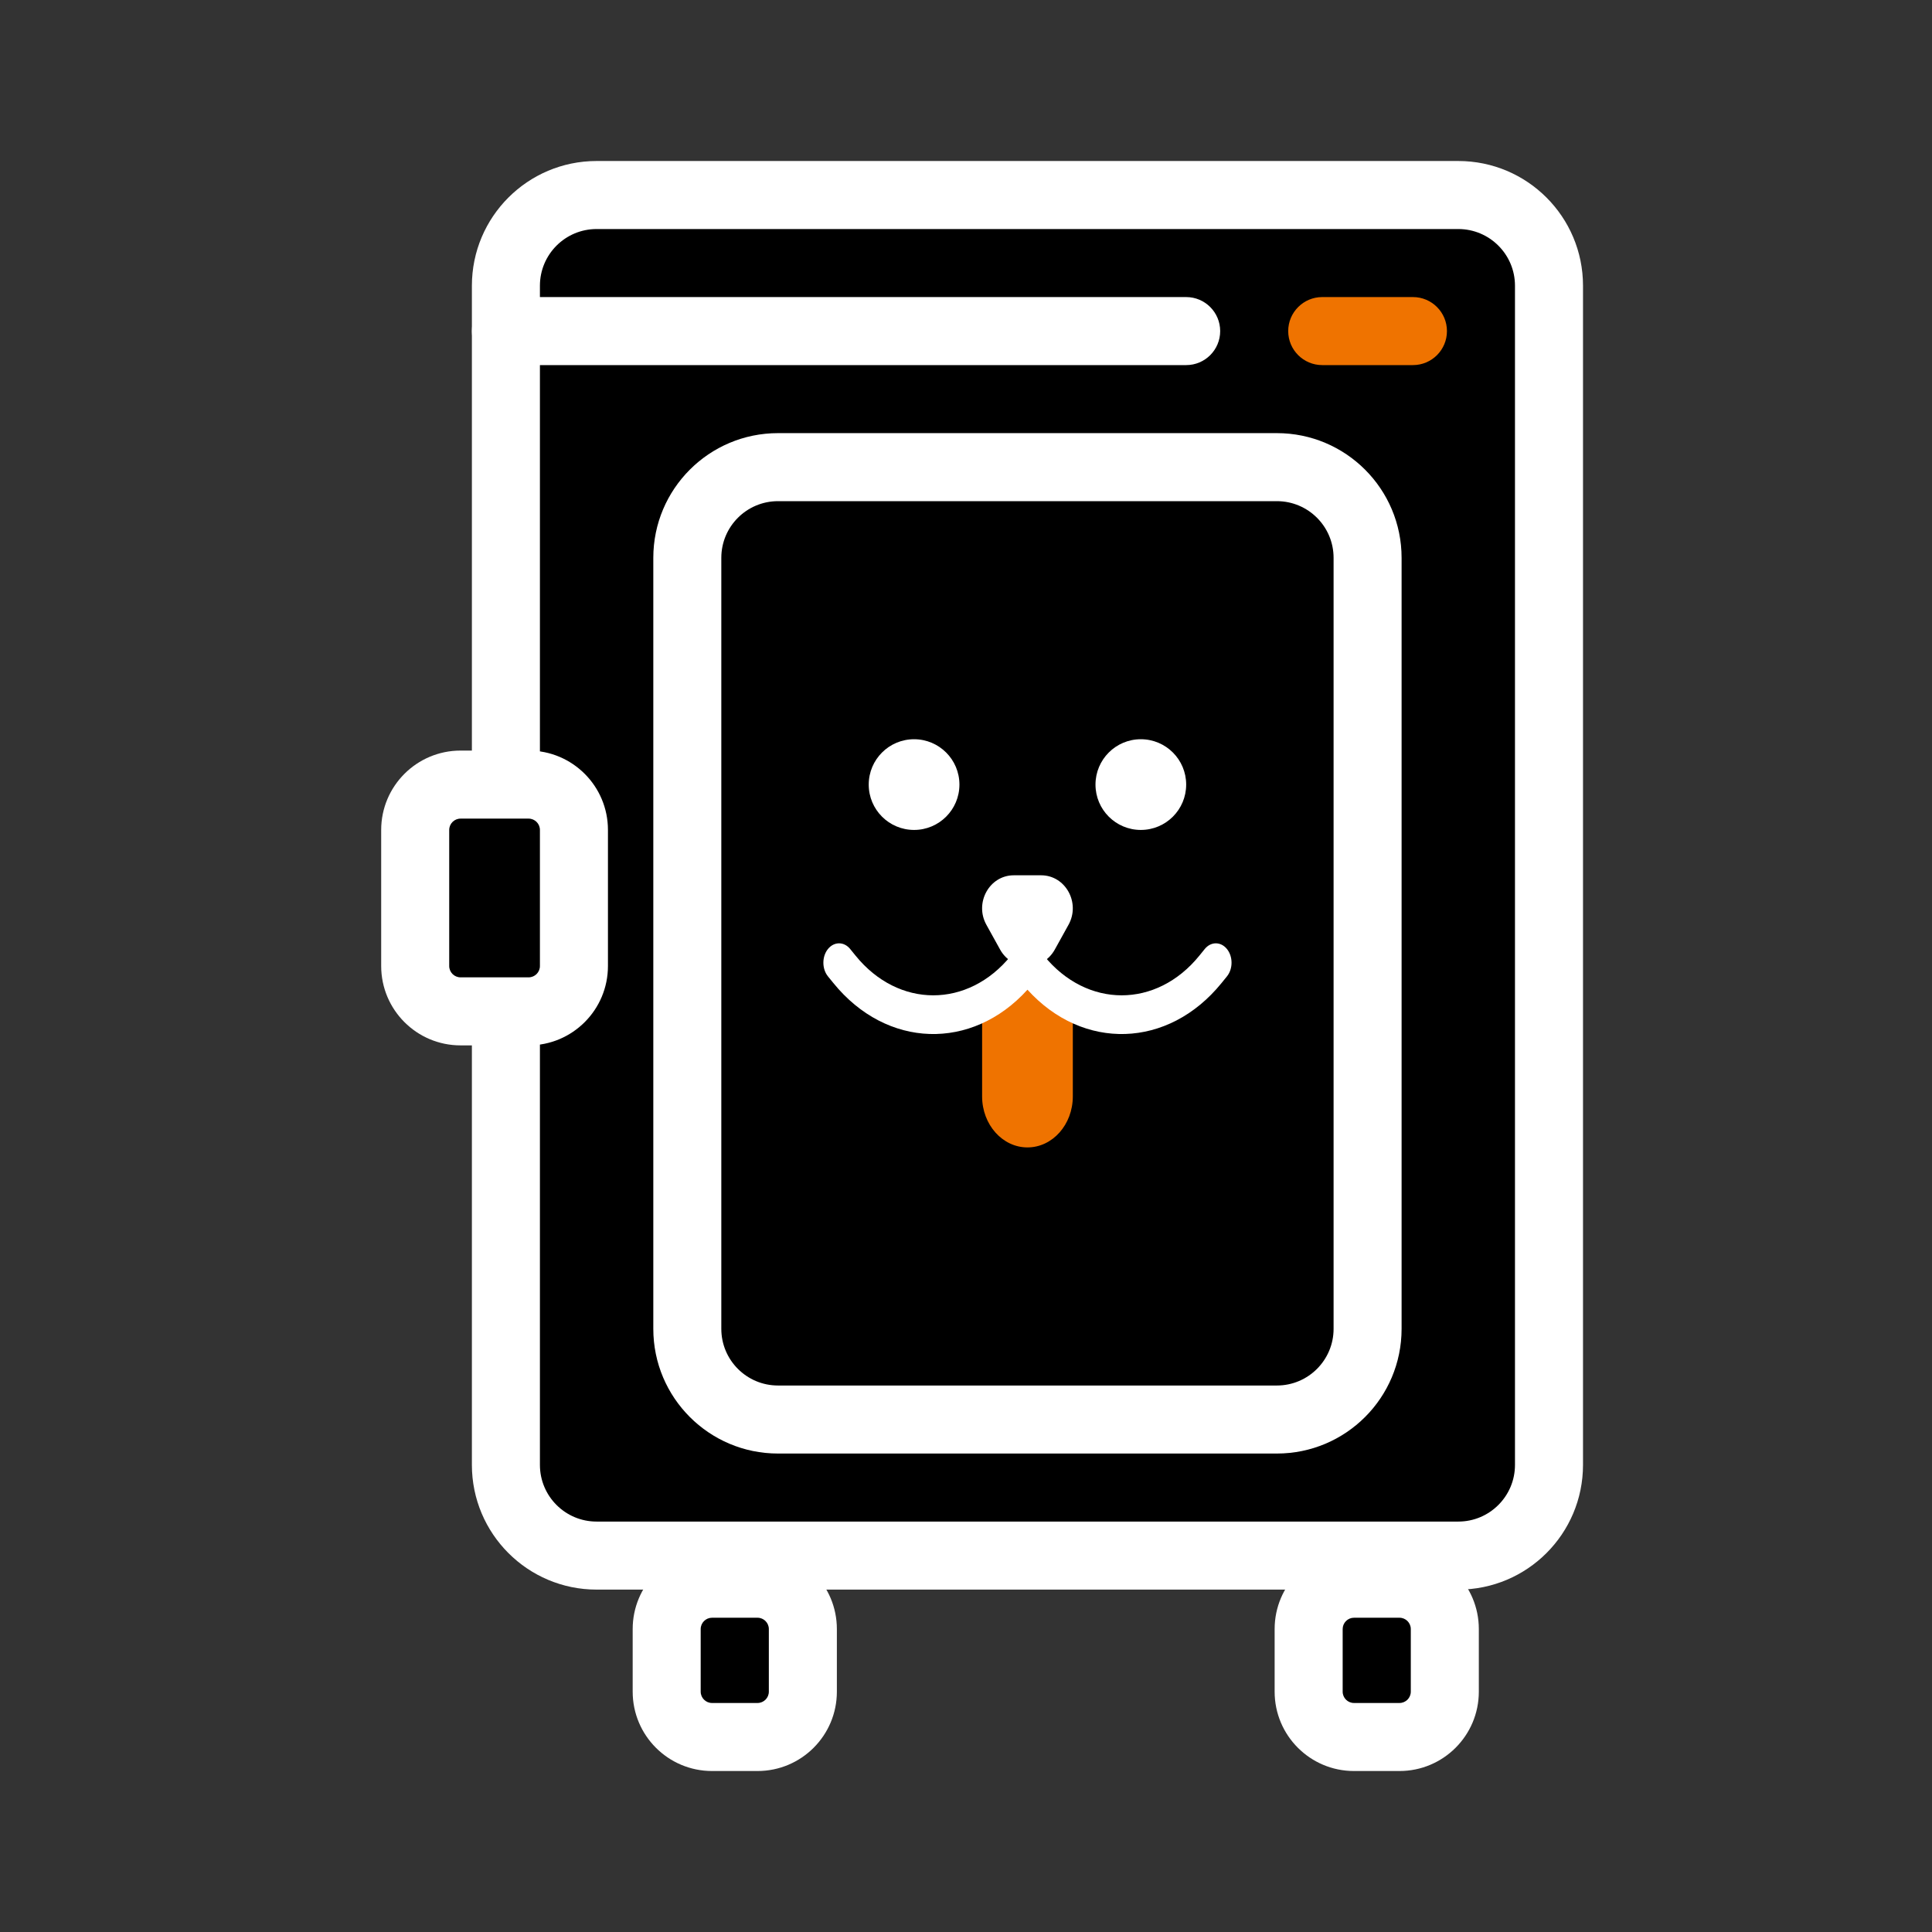 <svg width="80" height="80" viewBox="0 0 80 80" fill="none" xmlns="http://www.w3.org/2000/svg">
<rect x="0" y="0" width="80" height="80" fill="#333333" stroke="none"/>
<path d="M20.948 11.831C20.948 9.757 22.63 8.075 24.704 8.075H60.385C62.459 8.075 64.141 9.757 64.141 11.831V60.657C64.141 62.732 62.459 64.413 60.385 64.413H24.704C22.63 64.413 20.948 62.732 20.948 60.657V11.831Z" fill="black"/>
<path fill-rule="evenodd" clip-rule="evenodd" d="M19.54 11.831C19.54 8.979 21.852 6.667 24.704 6.667H60.385C63.237 6.667 65.549 8.979 65.549 11.831V60.658C65.549 63.51 63.237 65.822 60.385 65.822H24.704C21.852 65.822 19.54 63.51 19.54 60.658V11.831ZM24.704 9.484C23.407 9.484 22.357 10.535 22.357 11.831V60.658C22.357 61.954 23.407 63.005 24.704 63.005H60.385C61.681 63.005 62.732 61.954 62.732 60.658V11.831C62.732 10.535 61.681 9.484 60.385 9.484H24.704Z" fill="white"/>
<path fill-rule="evenodd" clip-rule="evenodd" d="M50.525 13.71C50.525 14.488 49.895 15.118 49.117 15.118L20.948 15.118C20.17 15.118 19.54 14.488 19.54 13.71C19.54 12.932 20.17 12.301 20.948 12.301L49.117 12.301C49.895 12.301 50.525 12.932 50.525 13.71Z" fill="white"/>
<path fill-rule="evenodd" clip-rule="evenodd" d="M59.915 13.71C59.915 14.488 59.285 15.118 58.507 15.118L54.751 15.118C53.973 15.118 53.342 14.488 53.342 13.71C53.342 12.932 53.973 12.301 54.751 12.301L58.507 12.301C59.285 12.301 59.915 12.932 59.915 13.71Z" fill="#EF7300"/>
<path d="M17.193 34.366C17.193 33.329 18.034 32.488 19.071 32.488H21.888C22.925 32.488 23.766 33.329 23.766 34.366V40C23.766 41.037 22.925 41.878 21.888 41.878H19.071C18.034 41.878 17.193 41.037 17.193 40V34.366Z" fill="black"/>
<path fill-rule="evenodd" clip-rule="evenodd" d="M15.784 34.367C15.784 32.551 17.256 31.08 19.071 31.08H21.887C23.703 31.08 25.174 32.551 25.174 34.367V40C25.174 41.815 23.703 43.287 21.887 43.287H19.071C17.256 43.287 15.784 41.815 15.784 40V34.367ZM19.071 33.897C18.811 33.897 18.601 34.107 18.601 34.367V40C18.601 40.26 18.811 40.47 19.071 40.47H21.887C22.147 40.47 22.357 40.26 22.357 40V34.367C22.357 34.107 22.147 33.897 21.887 33.897H19.071Z" fill="white"/>
<path d="M27.606 67.456C27.606 66.419 28.447 65.578 29.484 65.578H31.367C32.404 65.578 33.245 66.419 33.245 67.456V70.047C33.245 71.085 32.404 71.925 31.367 71.925H29.484C28.447 71.925 27.606 71.085 27.606 70.047V67.456Z" fill="black"/>
<path fill-rule="evenodd" clip-rule="evenodd" d="M26.198 67.456C26.198 65.641 27.669 64.17 29.484 64.17H31.367C33.182 64.17 34.653 65.641 34.653 67.456V70.048C34.653 71.863 33.182 73.334 31.367 73.334H29.484C27.669 73.334 26.198 71.863 26.198 70.048V67.456ZM29.484 66.987C29.225 66.987 29.014 67.197 29.014 67.456V70.048C29.014 70.307 29.225 70.517 29.484 70.517H31.367C31.626 70.517 31.836 70.307 31.836 70.048V67.456C31.836 67.197 31.626 66.987 31.367 66.987H29.484Z" fill="white"/>
<path d="M54.188 67.456C54.188 66.419 55.029 65.578 56.066 65.578H57.949C58.986 65.578 59.827 66.419 59.827 67.456V70.047C59.827 71.085 58.986 71.925 57.949 71.925H56.066C55.029 71.925 54.188 71.085 54.188 70.047V67.456Z" fill="black"/>
<path fill-rule="evenodd" clip-rule="evenodd" d="M52.78 67.456C52.78 65.641 54.251 64.17 56.066 64.17H57.949C59.764 64.17 61.235 65.641 61.235 67.456V70.048C61.235 71.863 59.764 73.334 57.949 73.334H56.066C54.251 73.334 52.78 71.863 52.78 70.048V67.456ZM56.066 66.987C55.807 66.987 55.597 67.197 55.597 67.456V70.048C55.597 70.307 55.807 70.517 56.066 70.517H57.949C58.208 70.517 58.418 70.307 58.418 70.048V67.456C58.418 67.197 58.208 66.987 57.949 66.987H56.066Z" fill="white"/>
<path d="M28.46 23.099C28.46 21.024 30.142 19.343 32.216 19.343H52.873C54.947 19.343 56.629 21.024 56.629 23.099V55.023C56.629 57.098 54.947 58.779 52.873 58.779H32.216C30.142 58.779 28.46 57.098 28.46 55.023V23.099Z" fill="black"/>
<path fill-rule="evenodd" clip-rule="evenodd" d="M27.052 23.099C27.052 20.247 29.364 17.935 32.216 17.935H52.873C55.725 17.935 58.037 20.247 58.037 23.099V55.024C58.037 57.876 55.725 60.188 52.873 60.188H32.216C29.364 60.188 27.052 57.876 27.052 55.024V23.099ZM32.216 20.752C30.919 20.752 29.868 21.802 29.868 23.099V55.024C29.868 56.32 30.919 57.371 32.216 57.371H52.873C54.169 57.371 55.221 56.32 55.221 55.024V23.099C55.221 21.802 54.169 20.752 52.873 20.752H32.216Z" fill="white"/>
<path d="M40.667 41.878L42.545 40.94L44.423 41.878V45.4C44.423 46.566 43.582 47.512 42.545 47.512C41.508 47.512 40.667 46.566 40.667 45.4V41.878Z" fill="#EF7300"/>
<path d="M39.728 32.488C39.728 33.525 38.887 34.366 37.85 34.366C36.813 34.366 35.972 33.525 35.972 32.488C35.972 31.451 36.813 30.61 37.85 30.61C38.887 30.61 39.728 31.451 39.728 32.488Z" fill="white"/>
<path d="M49.117 32.488C49.117 33.525 48.277 34.366 47.239 34.366C46.202 34.366 45.362 33.525 45.362 32.488C45.362 31.451 46.202 30.61 47.239 30.61C48.277 30.61 49.117 31.451 49.117 32.488Z" fill="white"/>
<path d="M43.678 39.317C43.175 40.228 41.915 40.228 41.411 39.317L40.844 38.293C40.34 37.382 40.97 36.244 41.978 36.244L43.111 36.244C44.119 36.244 44.749 37.382 44.245 38.293L43.678 39.317Z" fill="white"/>
<path fill-rule="evenodd" clip-rule="evenodd" d="M34.284 39.296C34.538 38.983 34.95 38.983 35.204 39.296L35.427 39.571C37.204 41.762 40.085 41.762 41.862 39.571L42.085 39.296C42.339 38.983 42.751 38.983 43.004 39.296L43.227 39.571C45.005 41.762 47.886 41.762 49.663 39.571L49.886 39.296C50.14 38.983 50.551 38.983 50.805 39.296C51.059 39.609 51.059 40.117 50.805 40.43L50.582 40.705C48.374 43.426 44.842 43.518 42.545 40.981C40.248 43.518 36.715 43.426 34.508 40.705L34.284 40.43C34.031 40.117 34.031 39.609 34.284 39.296Z" fill="white"/>
</svg>
